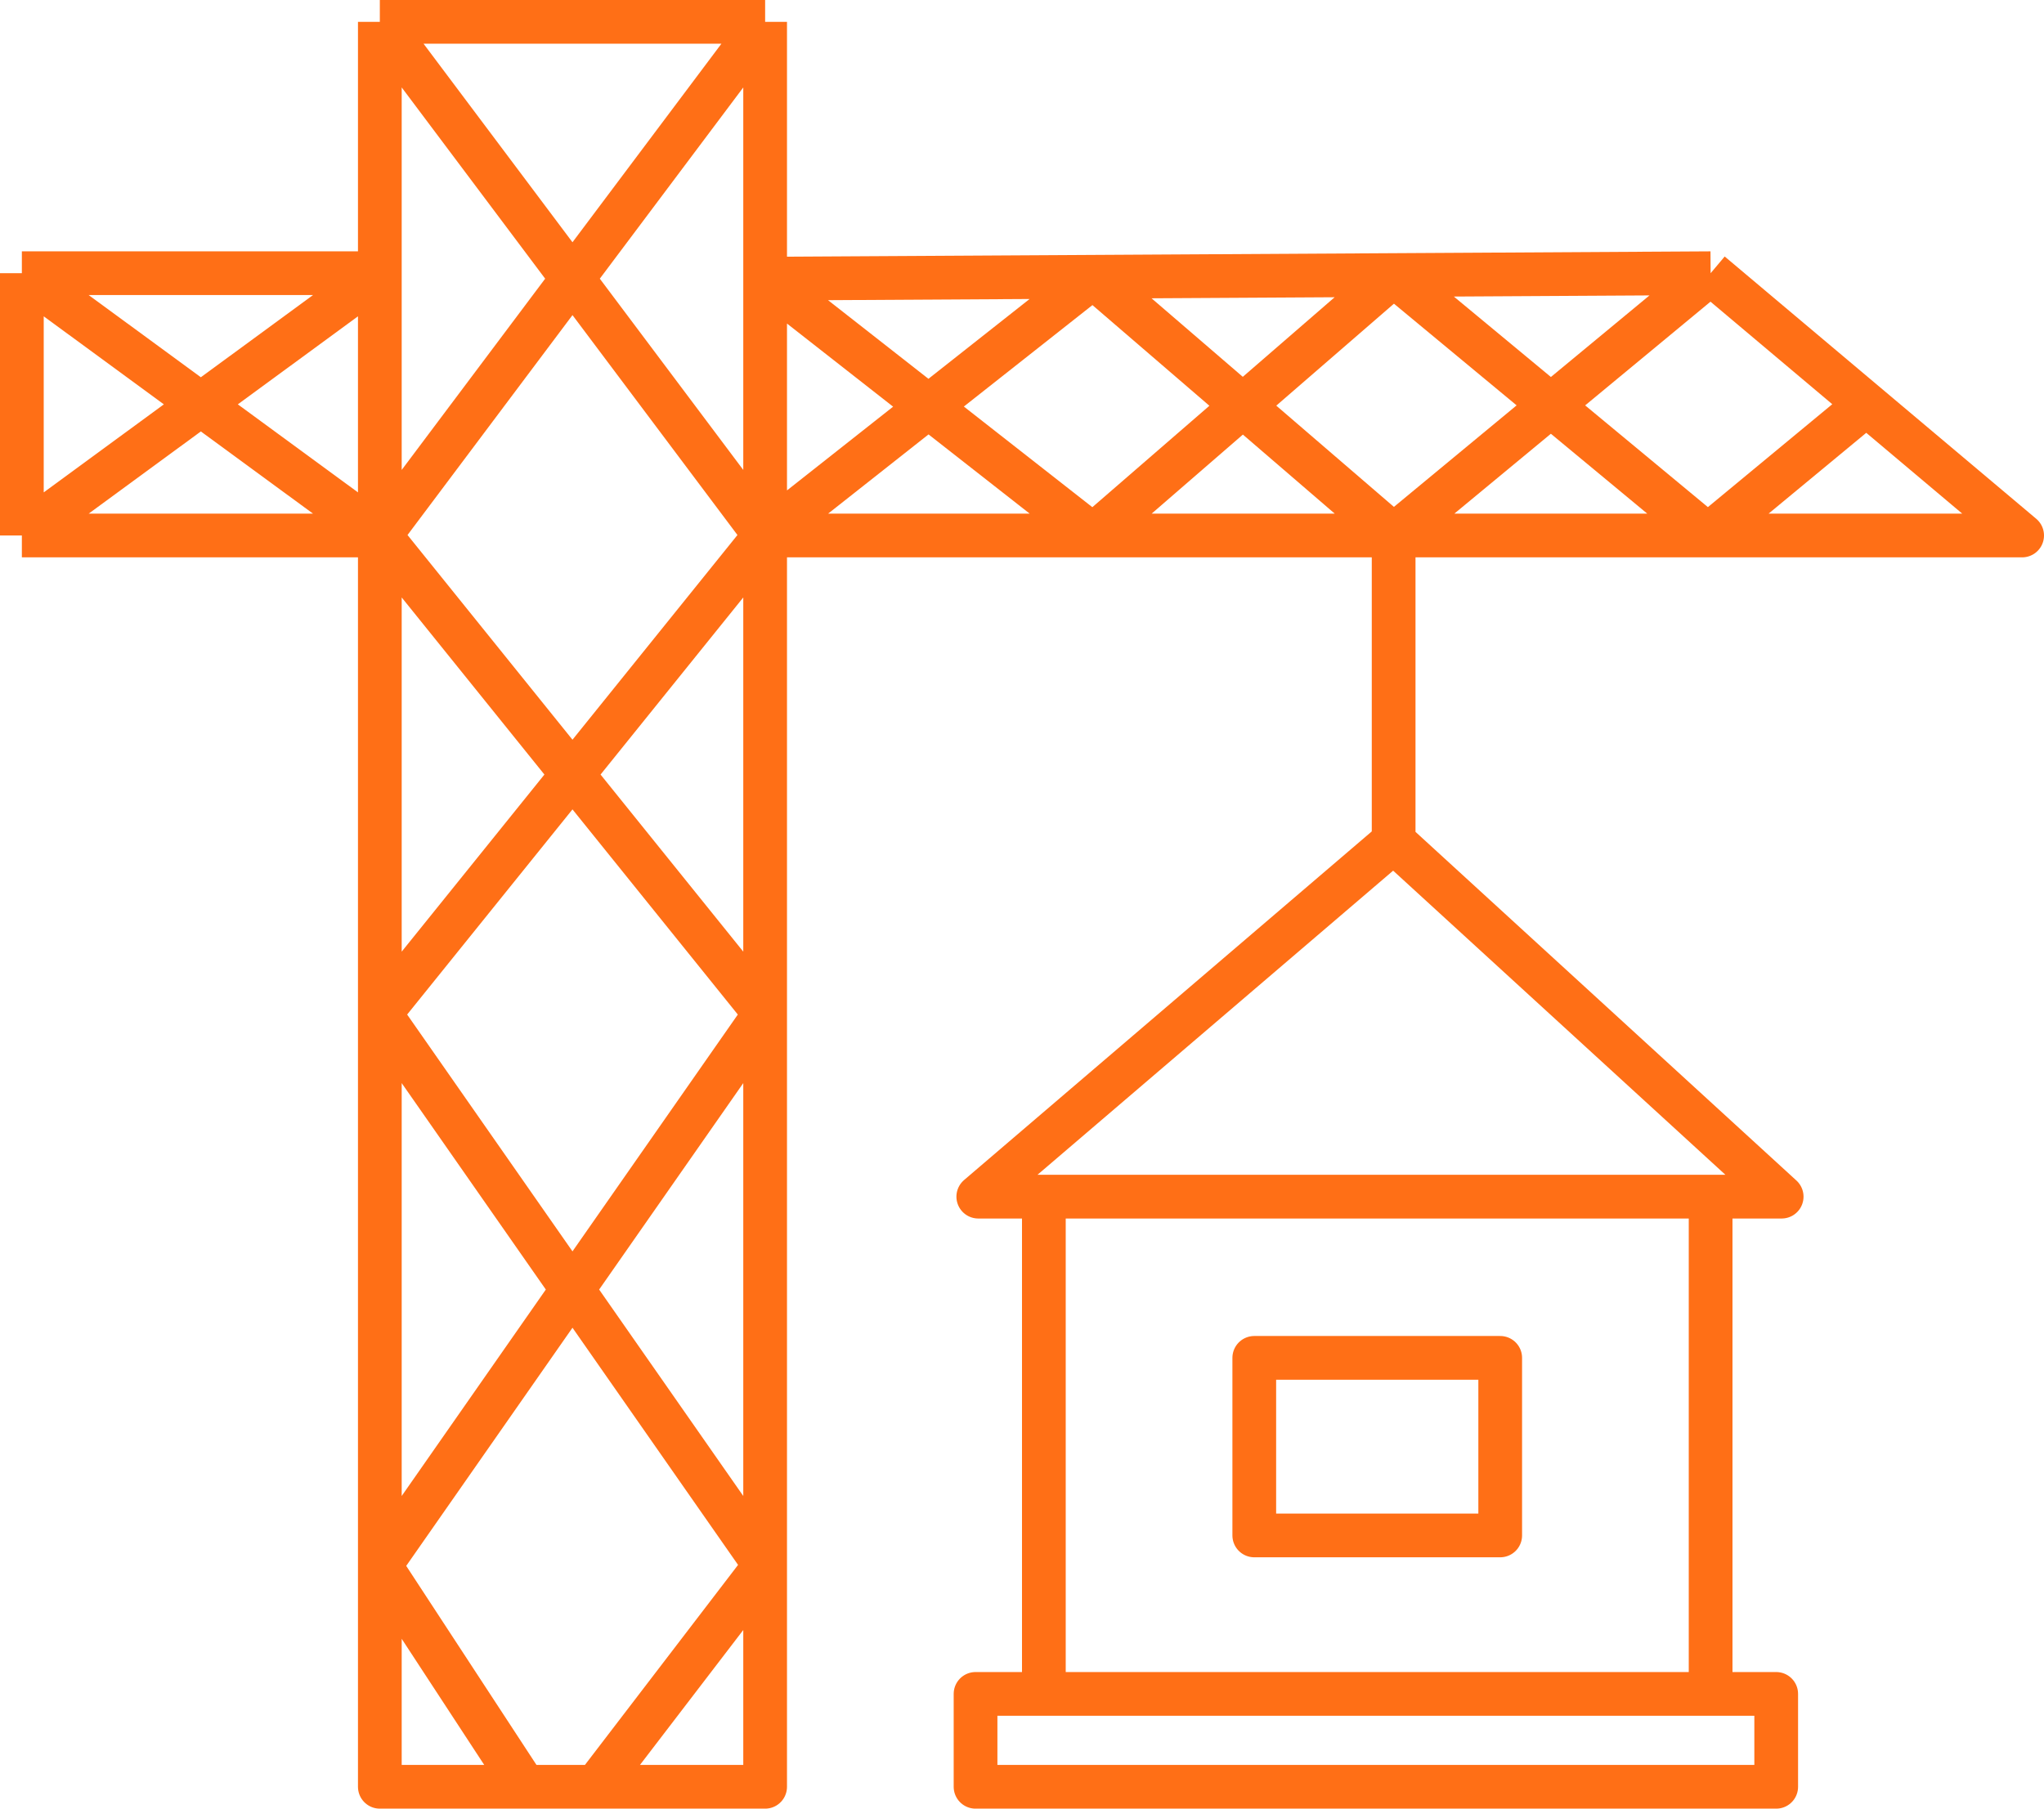 <svg width="374" height="331" viewBox="0 0 374 331" fill="none" xmlns="http://www.w3.org/2000/svg">
<path d="M69.5 4H140M69.5 4V50M69.5 4L140 98M140 4V51M140 4L69.5 98M69.5 50H4M69.5 50V98M69.5 50L4 98M4 50V98M4 50L69.5 98M4 98H69.5M69.5 98V185.5M69.5 98L140 185.5M140 98V51M140 98L69.5 185.5M140 98V185.5M140 98L200 50.653M140 98H200M313 50L255 98M313 50L255 50.335M313 50L341.5 74M140 51L200 50.653M140 51L200 98M255 98V154M255 98L200 50.653M255 98H200M255 98H312.5M255 154L179 219H191M255 154L326 219H313M191 219H313M191 219V310M313 219V310M313 310H191M313 310H325V327H178.5V310H191M69.5 185.5L140 286.5M69.5 185.5V286.5M140 286.5V327H109M140 286.5L109 327M140 286.5V185.5M109 327H96M140 185.5L69.5 286.5M69.5 286.5V327H96M69.5 286.5L96 327M200 50.653L255 50.335M200 98L255 50.335M255 50.335L312.5 98M312.5 98H370L341.5 74M312.5 98L341.5 74M229.5 248.5V281H274.5V248.5H229.5Z" stroke="#FF6F16" stroke-width="8" stroke-linejoin="round"/>
</svg>
